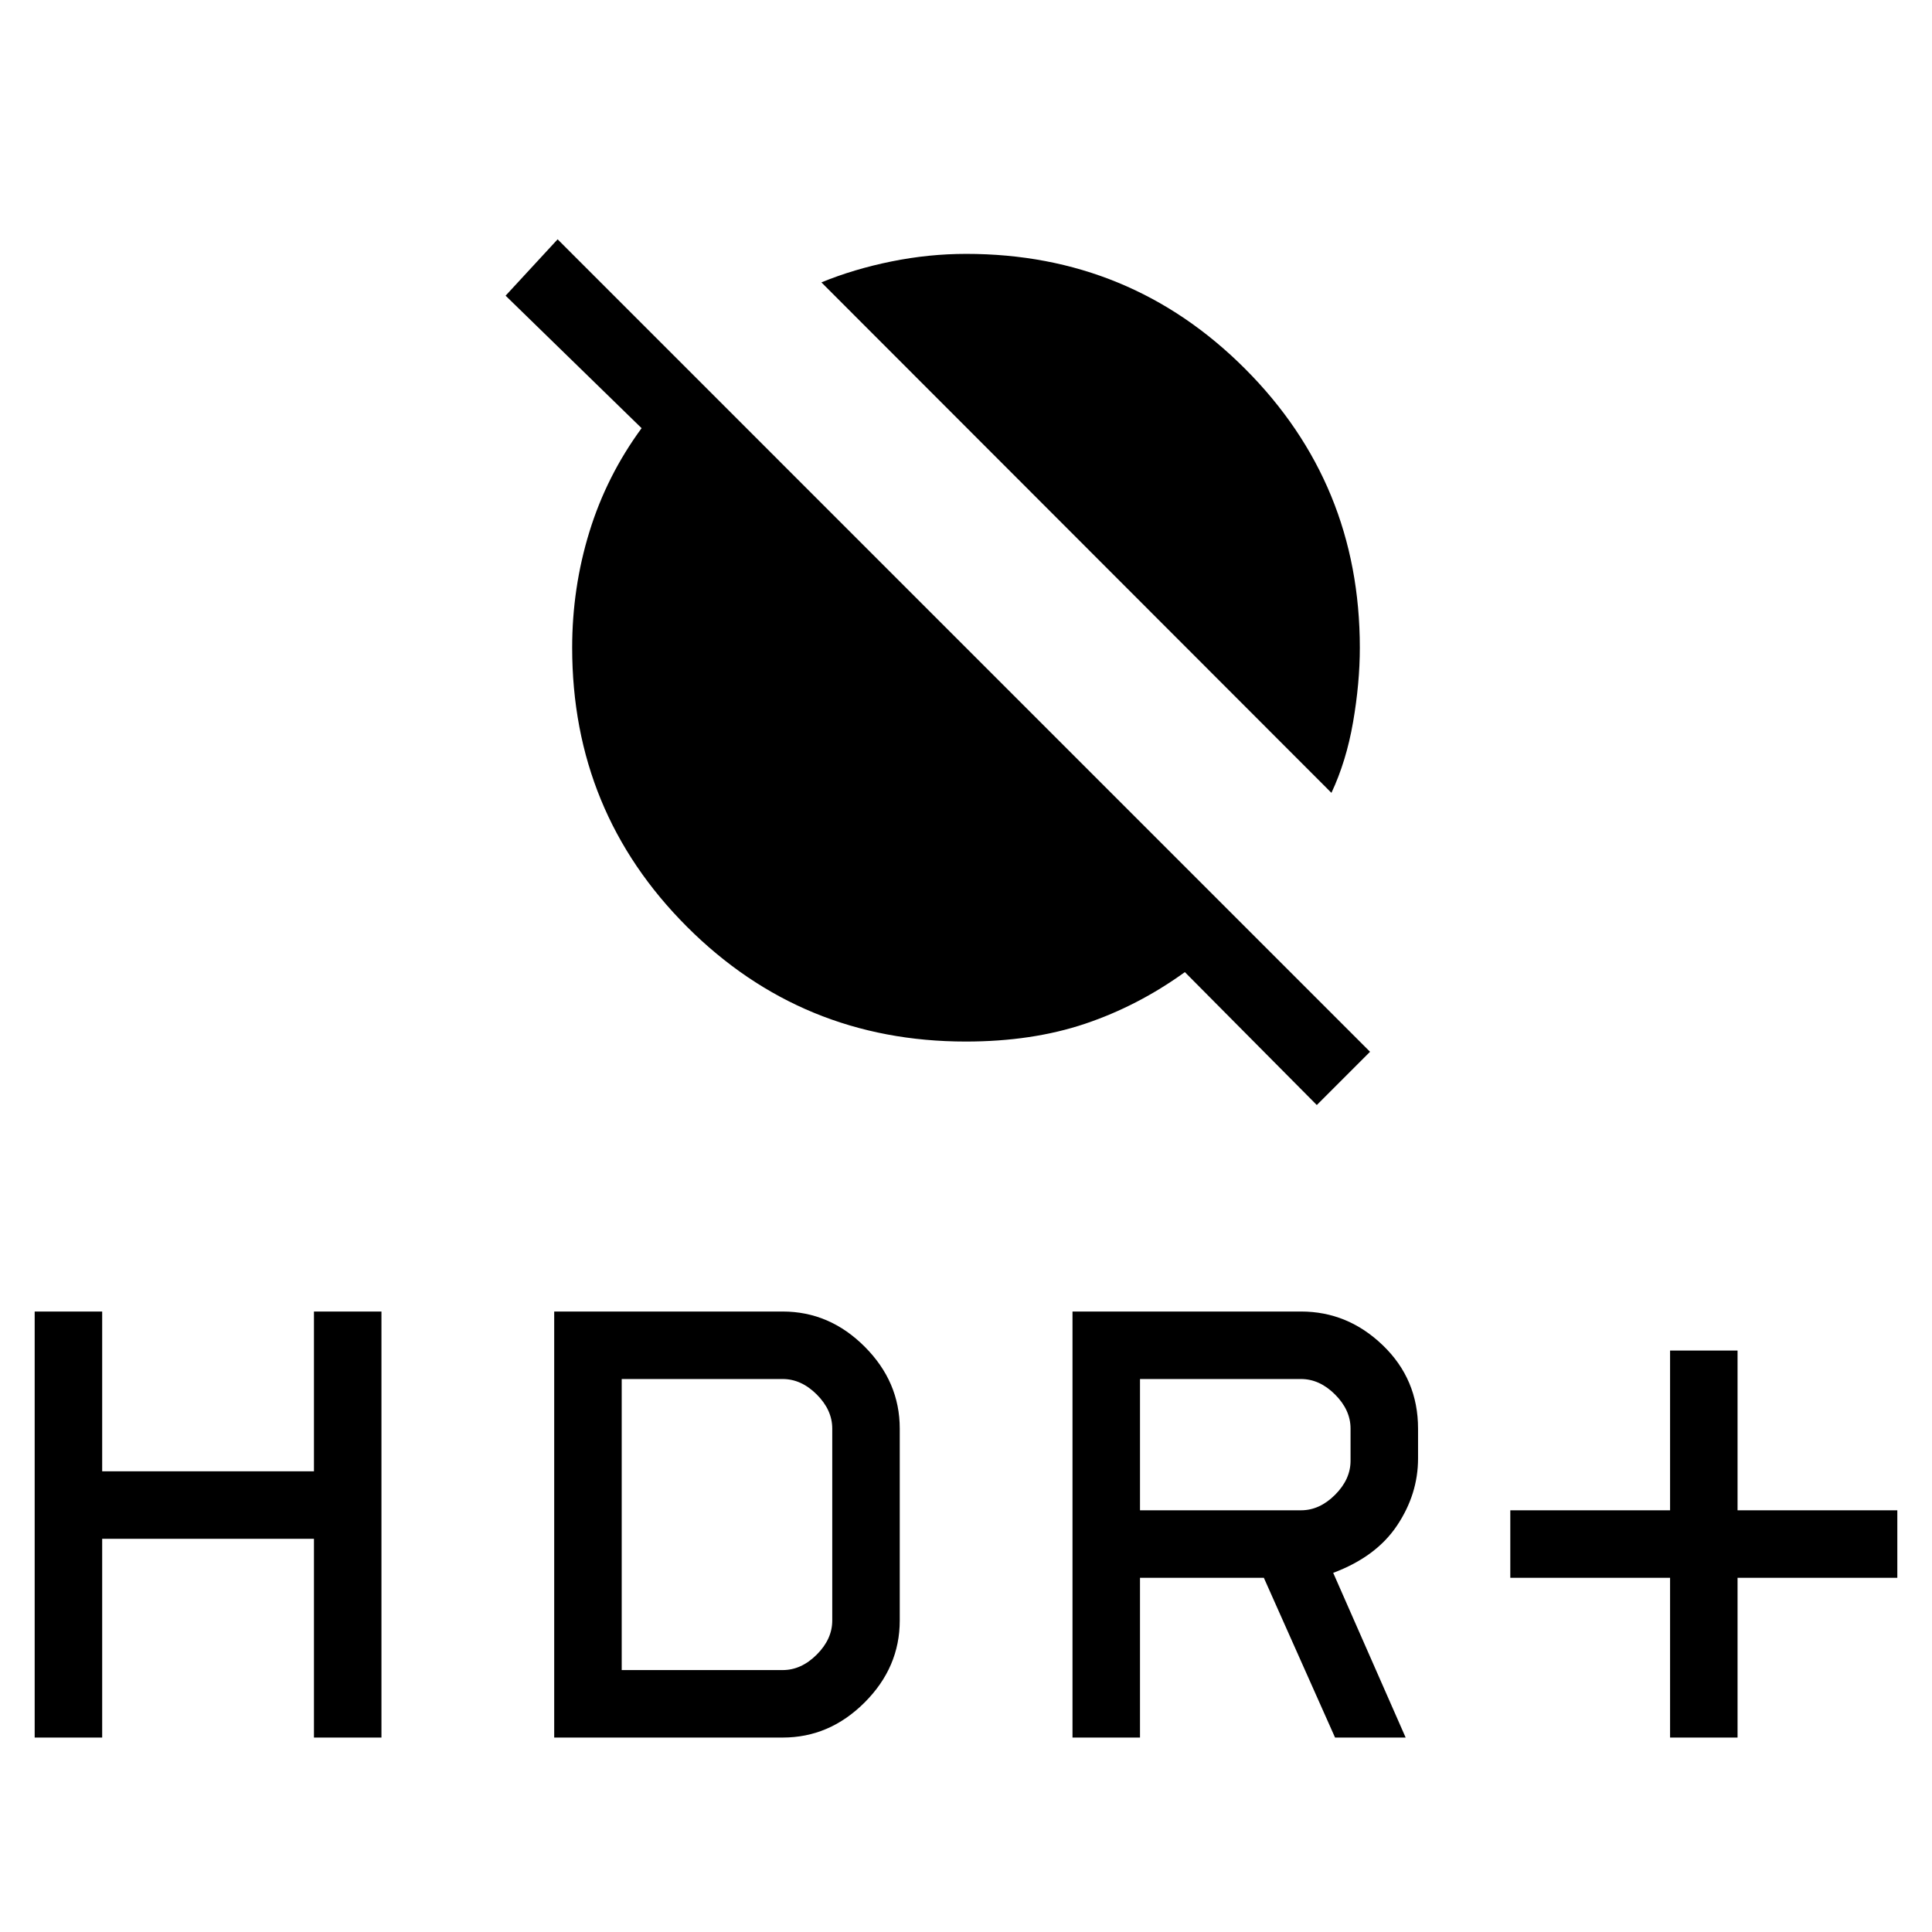<svg xmlns="http://www.w3.org/2000/svg" height="24" viewBox="0 -960 960 960" width="24"><path d="M661.58-566.04 408.15-819.69q16.16-6.62 34.77-10.39 18.62-3.77 37.21-3.77 81.49 0 138.52 57.08 57.04 57.08 57.04 138.62 0 17.53-3.36 36.98-3.37 19.44-10.75 35.13Zm-7.27 155.12-65.56-66.04q-23.33 16.84-49.62 25.67-26.3 8.83-59.23 8.83-81.5 0-138.55-57.05-57.04-57.05-57.04-138.64 0-29.77 8.56-57.58 8.55-27.81 25.94-51.51l-67.58-65.84 25.85-28 403.69 403.7-26.46 26.46Zm175.54 314.3V-176h-79.39v-33.54h79.39v-79.38h33.53v79.38h79.39V-176h-79.39v79.38h-33.53Zm-296.93 0v-211.69h113.54q23.27 0 40.71 16.83 17.45 16.83 17.45 41.33v14.87q0 17.66-10.39 33.24-10.38 15.58-31.77 23.58l36 81.84h-35.08L628-176h-61.54v79.38h-33.54Zm33.54-112.92h80q9.23 0 16.92-7.69 7.7-7.69 7.7-16.92v-16q0-9.23-7.7-16.93-7.69-7.69-16.92-7.69h-80v65.23ZM17.23-96.62v-211.69h33.54v79.39H156v-79.39h33.54v211.69H156v-98.76H50.77v98.76H17.23Zm258.15 0v-211.69h113.54q23.27 0 40.71 17.44 17.45 17.45 17.45 40.72v95.38q0 23.27-17.45 40.71-17.44 17.44-40.71 17.44H275.38Zm33.54-33.53h80q9.23 0 16.93-7.7 7.69-7.69 7.69-16.92v-95.38q0-9.23-7.69-16.93-7.7-7.69-16.93-7.69h-80v144.62Zm520.93 33.53V-176h-79.39v-33.54h79.39v-79.38h33.53v79.38h79.39V-176h-79.39v79.38h-33.53Zm-296.93 0v-211.69h113.54q23.27 0 40.71 16.83 17.45 16.83 17.45 41.33v14.87q0 17.66-10.39 33.24-10.38 15.58-31.77 23.58l36 81.84h-35.08L628-176h-61.54v79.38h-33.54Zm33.54-112.92h80q9.23 0 16.92-7.69 7.7-7.69 7.7-16.92v-16q0-9.23-7.7-16.93-7.69-7.69-16.92-7.69h-80v65.23ZM17.23-96.62v-211.69h33.54v79.39H156v-79.39h33.54v211.69H156v-98.76H50.77v98.76H17.23Zm258.15 0v-211.69h113.54q23.27 0 40.71 17.44 17.45 17.45 17.45 40.72v95.38q0 23.27-17.45 40.71-17.44 17.44-40.71 17.44H275.38Zm33.54-33.53h80q9.23 0 16.93-7.7 7.69-7.69 7.69-16.92v-95.38q0-9.23-7.69-16.93-7.7-7.69-16.93-7.69h-80v144.62Z"/></svg>